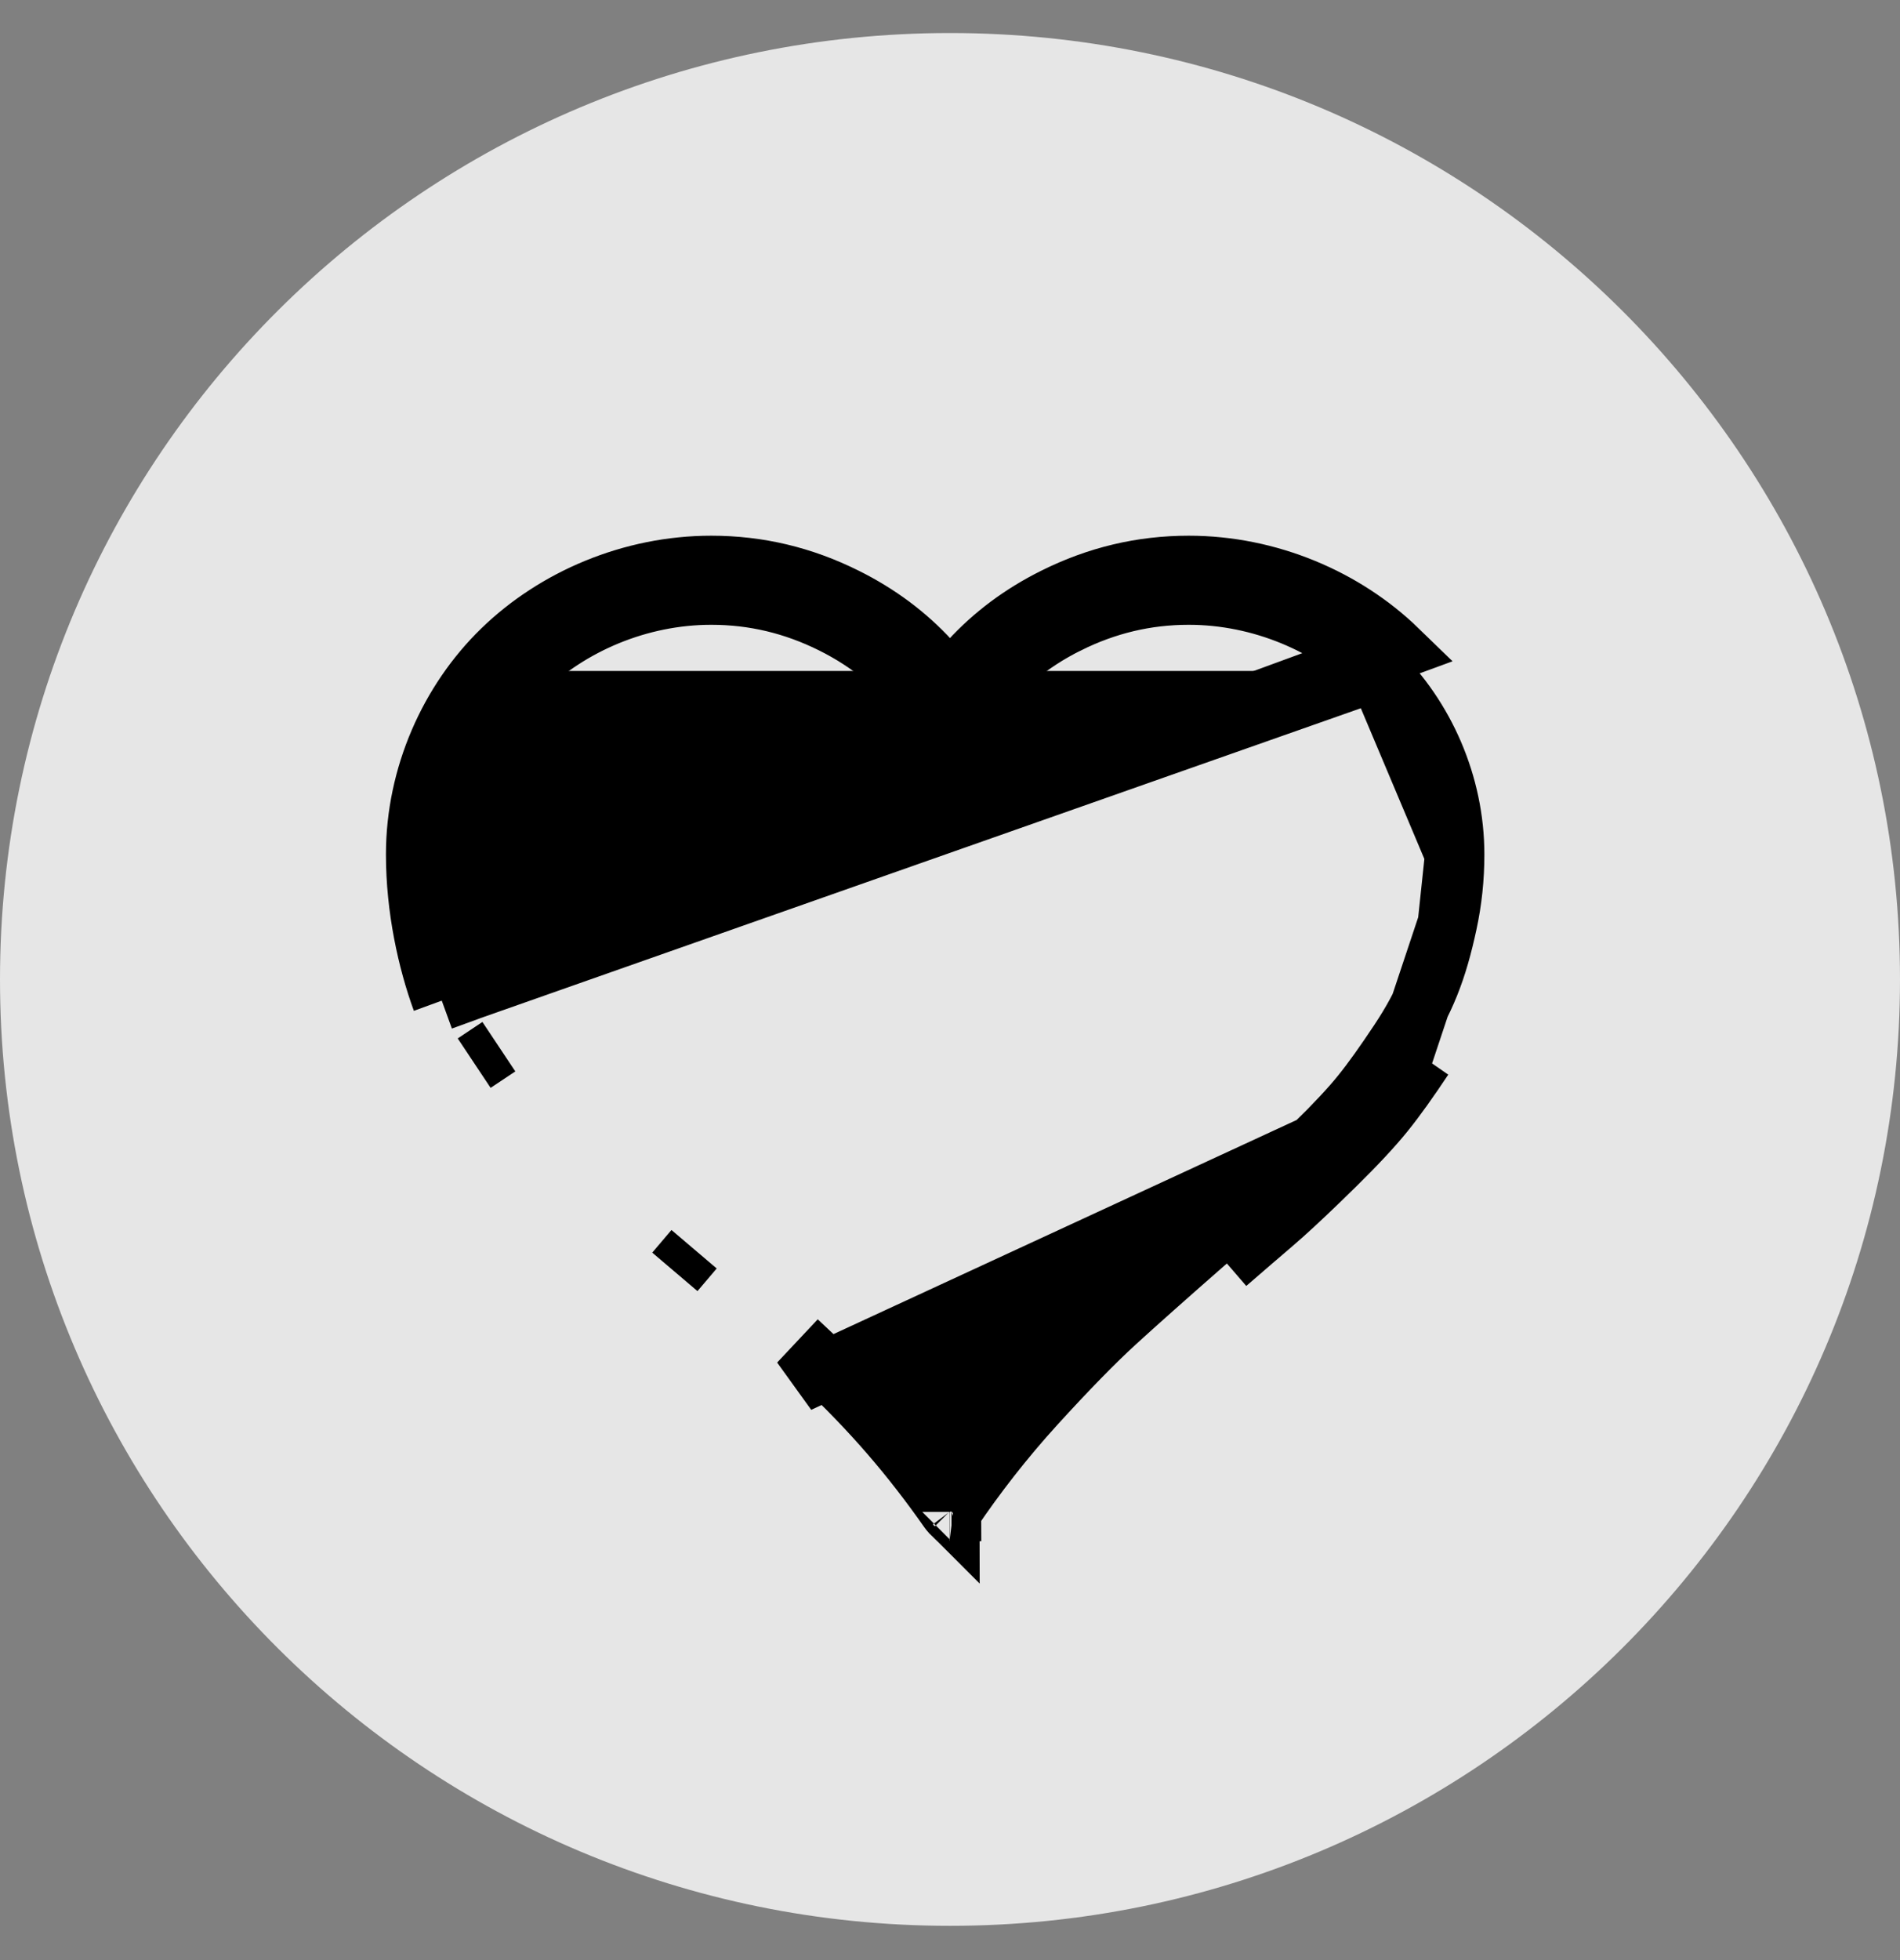 <svg width="32" height="33" viewBox="0 0 32 33" fill="none" xmlns="http://www.w3.org/2000/svg">
<rect x="0" y="0" width="32" height="33" fill="#808080" stroke="none"/>
<path opacity="0.797" d="M16 32.423C24.837 32.423 32 25.29 32 16.49C32 7.69 24.837 0.556 16 0.556C7.163 0.556 0 7.69 0 16.49C0 25.29 7.163 32.423 16 32.423Z" fill="white"/>
<path d="M23.197 11.296L23.197 11.296C22.397 10.521 21.238 10.019 20.021 10.019C19.305 10.019 18.635 10.179 17.985 10.502L17.984 10.502C17.335 10.825 16.813 11.263 16.402 11.818L16 12.36L15.598 11.818C15.187 11.263 14.665 10.825 14.016 10.502L14.016 10.502C13.365 10.179 12.694 10.019 11.979 10.019C10.762 10.019 9.603 10.521 8.804 11.296M23.197 11.296L7.91 16.675C7.684 16.056 7.5 15.229 7.5 14.386C7.5 13.2 8.007 12.069 8.804 11.296M23.197 11.296C23.993 12.069 24.5 13.2 24.5 14.386V14.386M23.197 11.296L24.5 14.386M8.804 11.296L8.455 10.938M8.804 11.296L8.455 10.938M8.455 10.938C7.565 11.802 7 13.061 7 14.386C7 15.297 7.197 16.181 7.44 16.847M8.455 10.938C9.346 10.073 10.629 9.519 11.979 9.519C12.773 9.519 13.52 9.697 14.238 10.055C14.796 10.332 15.273 10.688 15.673 11.124C15.648 11.156 15.623 11.189 15.598 11.222L16 11.52L16.402 11.222C16.377 11.189 16.352 11.156 16.327 11.124C16.727 10.688 17.204 10.332 17.762 10.055C18.48 9.697 19.227 9.519 20.021 9.519C21.371 9.519 22.654 10.073 23.545 10.938L7.44 16.847M7.44 16.847L7.91 16.676L7.44 16.847ZM22.482 19.628C22.836 19.28 23.116 18.981 23.315 18.735M22.482 19.628L22.132 19.271C22.48 18.929 22.745 18.646 22.926 18.421L22.926 18.421C23.115 18.187 23.32 17.897 23.559 17.538L23.559 17.538C24.013 16.855 24.209 16.326 24.377 15.549L23.315 18.735M22.482 19.628C22.128 19.976 21.84 20.248 21.62 20.445M22.482 19.628L22.132 19.271C22.132 19.271 22.132 19.271 22.132 19.271M23.315 18.735C23.518 18.484 23.733 18.179 23.976 17.815L23.315 18.735ZM21.62 20.445L22.132 19.271M21.62 20.445C21.511 20.543 21.375 20.659 21.216 20.795C21.055 20.933 20.869 21.091 20.663 21.272M21.62 20.445L21.287 20.073C21.287 20.073 21.287 20.073 21.287 20.073M21.62 20.445L21.287 20.073M21.62 20.445L20.663 21.272M22.132 19.271C21.78 19.616 21.499 19.883 21.287 20.073M22.132 19.271L13.453 23.282L13.795 22.918C14.692 23.759 15.354 24.538 15.979 25.429L15.979 25.429C15.987 25.44 15.993 25.447 15.996 25.451M21.287 20.073C21.176 20.172 21.049 20.28 20.897 20.41C20.739 20.544 20.554 20.702 20.333 20.896M20.333 20.896C19.67 21.477 19.154 21.935 18.793 22.265L18.793 22.265C18.425 22.602 17.974 23.064 17.44 23.65L17.44 23.65C16.898 24.245 16.435 24.847 16.036 25.435L16.036 25.435C16.031 25.443 16.027 25.447 16.026 25.448M20.333 20.896C20.333 20.896 20.333 20.896 20.333 20.896L20.663 21.272M20.333 20.896L20.663 21.272M16.026 25.448C16.022 25.449 16.015 25.451 16 25.451C15.998 25.451 15.997 25.451 15.996 25.451M16.026 25.448C16.025 25.448 16.025 25.448 16.025 25.448C16.025 25.449 16.025 25.449 16.025 25.449C16.025 25.449 16.025 25.448 16.026 25.448C16.027 25.448 16.027 25.447 16.027 25.448C16.027 25.448 16.026 25.448 16.026 25.448ZM15.996 25.451C15.992 25.45 15.991 25.45 15.992 25.45C15.993 25.451 15.996 25.451 15.998 25.453C15.999 25.453 16 25.453 16 25.454C16 25.454 16 25.454 16 25.454C15.999 25.453 15.999 25.453 15.998 25.452C15.998 25.452 15.997 25.451 15.996 25.451ZM24.5 14.386C24.5 14.783 24.459 15.171 24.377 15.548L24.5 14.386ZM8.402 17.622L7.986 17.899L8.402 17.622C8.402 17.622 8.402 17.622 8.402 17.622ZM11.69 21.032C11.69 21.032 11.69 21.032 11.69 21.032L11.366 21.413L11.69 21.032Z" fill="black" stroke="black"/>
</svg>
